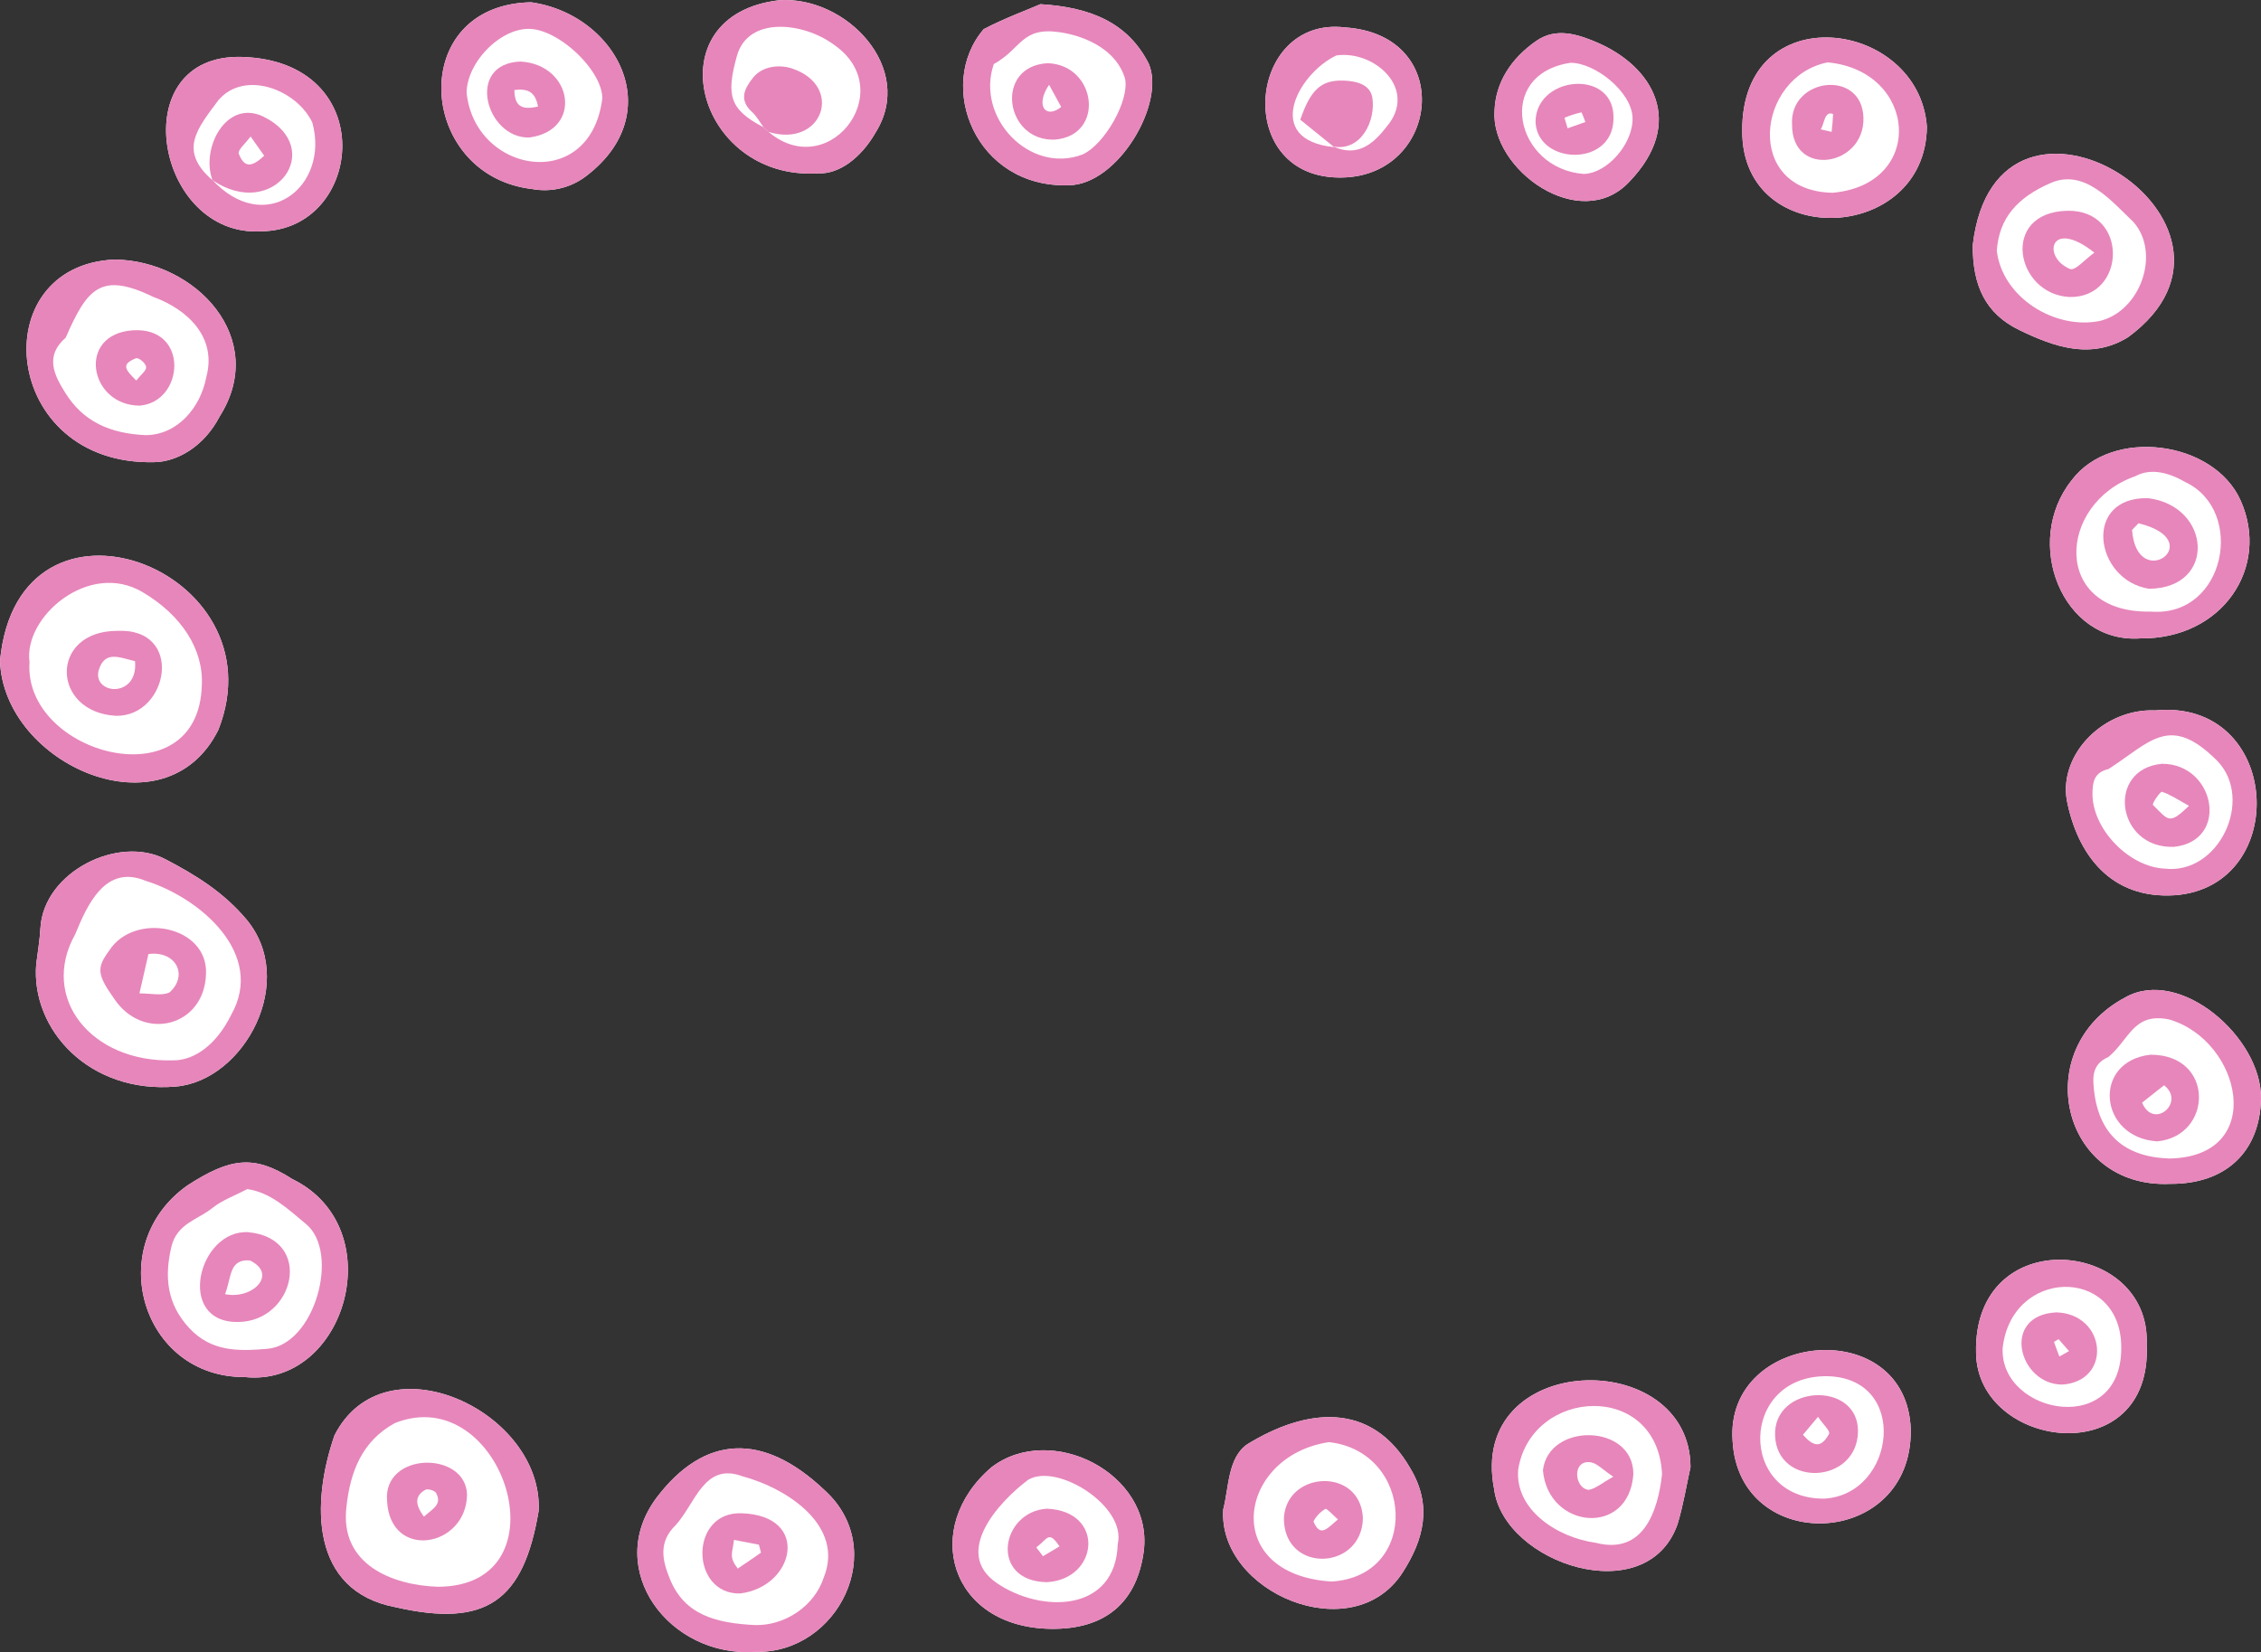 <svg xmlns="http://www.w3.org/2000/svg" width="1080" height="789.3" viewBox="0 0 1080 789.3">
  <rect x="0" y="0" width="1080" height="789.3" fill="#333333" stroke="none"/>
  <g id="Слой_2" data-name="Слой 2">
    <g id="Frame118_272946070">
      <g id="Frame118_272946070-2" data-name="Frame118_272946070">
        <g id="_272946070" data-name="272946070">
          <path d="M17.3,460.6c.7-5.7,1.7-11.4,2-17.1,1.5-27,37.3-44.7,59.7-33,14.6,7.6,27.7,15.8,38.4,28.4,25.1,29.4-.6,77.3-33.3,80.2C42.7,522.7,14.7,491.9,17.3,460.6Z" fill="#fff"/>
          <path d="M257.3,721.8c-7.2,43.2-25.1,55.9-68.2,46.1-41.2-7.7-40.4-50.2-29.3-82.2C183.8,638.7,259.5,674.3,257.3,721.8Z" fill="#fff"/>
          <path d="M0,315.7c8.8-91.8,134.7-43.9,104.3,33C79,399.6,1.7,365.4,0,315.7Z" fill="#fff"/>
          <path d="M116.9,657.9c-49.3.3-68-62.9-27.3-91.6,20.3-13.1,31.7-14.8,50-3C187.3,586.5,165.3,663,116.9,657.9Z" fill="#fff"/>
          <path d="M73.6,220.8c-73,1.7-81.8-94-18.9-96.8,38.6.4,73.9,37.6,50.2,75C97.5,213.3,84.6,220.7,73.6,220.8Z" fill="#fff"/>
          <path d="M360.9,789.2c-41.3,2.8-72.7-39.3-47.4-73.5,22.9-30.3,50.9-31.6,80.2-3.9C425.2,740.1,400.3,790.1,360.9,789.2Z" fill="#fff"/>
          <path d="M584.3,721.1c2.7-10.2,2.1-24.7,11.5-31.1,28-17.2,59.3-20.9,77.9,11.6,10.6,17.7,6.4,34-3.8,49.8C646.1,788.1,581.7,760.9,584.3,721.1Z" fill="#fff"/>
          <path d="M942.3,117.3c11.1-96.9,148.5-10.7,74.2,43.8-17.8,11-35.6,4.5-51.9-3.4S942.3,136.5,942.3,117.3Z" fill="#fff"/>
          <path d="M807.5,700.9c-2,9.1-3.5,18.4-6.2,27.3-14.6,41.6-83,18.9-87.6-16.7C700.7,645.4,807.2,642.7,807.5,700.9Z" fill="#fff"/>
          <path d="M1022.4,305c-37.5,2.6-56.4-46.1-32.8-75.6,19-25.3,67.9-19.1,80.7,9.8C1084.4,270.8,1061.8,305.4,1022.4,305Z" fill="#fff"/>
          <path d="M1029.4,339.4c60.6-5.8,65.2,84,9.6,88.3-30.9,2.1-46.8-19.6-51.8-45.6C983.6,359.9,1005.2,338.4,1029.4,339.4Z" fill="#fff"/>
          <path d="M1036.6,565.6c-52.2,2.4-67.6-64.6-21.4-89.1,26.1-14.7,65.2,19.2,64.8,48.4C1079.5,550.4,1063,565.8,1036.6,565.6Z" fill="#fff"/>
          <path d="M253.7,1.1c41,5.8,66.4,53.4,25.5,83.6a32.7,32.7,0,0,1-25.1,5.6C199.1,83.8,193.9,2.2,253.7,1.1Z" fill="#fff"/>
          <path d="M501.8,778.2c-48.3-.8-61.9-48.4-28.2-77.2,28.2-21.6,76.9,2.7,72.8,39.6C543.3,765.1,528.5,778.6,501.8,778.2Z" fill="#fff"/>
          <path d="M497,2c24.7,1.5,42,9.3,51.7,28.4,8.2,18.9-14.7,57.9-38.2,58.1-44.6,1.5-63.7-47.7-40.6-74.6C479.9,8.7,490.5,4.8,497,2Z" fill="#fff"/>
          <path d="M125.1,110.5c-50.9,3.4-66.5-84.9-9.6-83.3C181.9,29.1,173.9,109.7,125.1,110.5Z" fill="#fff"/>
          <path d="M832.2,62.8c-.6-65,84.4-53.8,88.2-2.3C919.9,116.4,832.3,120.1,832.2,62.8Z" fill="#fff"/>
          <path d="M912.7,683c.8,57.3-82.2,60.3-85.1,5.3C823.9,635.7,910.9,627.6,912.7,683Z" fill="#fff"/>
          <path d="M390.9,82.8C332.5,86.6,311.6,7,372.3.1c31.9-2.1,65.1,32.5,46,63.1C411.2,75.7,400.5,83.3,390.9,82.8Z" fill="#fff"/>
          <path d="M1025.4,642.1c3,61.6-80.9,50.5-81.5,4.3C942.4,583.8,1027.3,591.7,1025.4,642.1Z" fill="#fff"/>
          <path d="M713.9,52.7c.5-13.1,7.7-24.7,20-33.2,9.4-6.5,19.7-3.1,28.5.6,27.5,11.6,42.9,38.7,15.8,66.8C754.8,111.8,711.8,81.1,713.9,52.7Z" fill="#fff"/>
          <path d="M641.5,84.8c-52.9,1.5-46.2-77.4,1-71.7C695.2,16.6,687.8,83.6,641.5,84.8Z" fill="#fff"/>
        </g>
        <g id="_272946070-2" data-name="272946070">
          <path d="M17.3,460.6c.7-5.7,1.7-11.4,2-17.1,1.5-27,37.3-44.7,59.7-33,14.6,7.6,27.7,15.8,38.4,28.4,25.1,29.4-.6,77.3-33.3,80.2C42.7,522.7,14.7,491.9,17.3,460.6Zm65.3,46c10.6.1,21-7.9,27.8-21.7,16.6-29.2-15-56.1-40.9-64.1-19-7.9-27.6,11-33.6,25.6C18.9,476.7,43.5,507.7,82.6,506.6Z" fill="#e786bb"/>
          <path d="M257.3,721.8c-7.2,43.2-25.1,55.9-68.2,46.1-41.2-7.7-40.4-50.2-29.3-82.2C183.8,638.7,259.5,674.3,257.3,721.8Zm-48,36.3c62.3-.3,30.9-98.8-20.7-78.2-15.7,8.6-21.3,23.3-23.1,39.9C162.1,747.4,187.3,757.4,209.3,758.1Z" fill="#e786bb"/>
          <path d="M0,315.7c8.8-91.8,134.7-43.9,104.3,33C79,399.6,1.7,365.4,0,315.7Zm14.1.6c-3.2,44.2,80.8,66.9,82.3,11.1.9-17.2-9.8-33.6-28.3-44.5C42.5,267.7,11.1,294.8,14.1,316.3Z" fill="#e786bb"/>
          <path d="M116.9,657.9c-49.3.3-68-62.9-27.3-91.6,20.3-13.1,31.7-14.8,50-3C187.3,586.5,165.3,663,116.9,657.9Zm1.2-89.8c-6,3.2-12,5.3-16.6,9-6.9,5.6-16.9,7.4-19.6,18.4-3.5,14.7-2.1,27.6,8.5,39s23.5,11.1,37.4,9.9c22.5-2,34.7-45.8,18.5-59.5C137.5,577.6,129.3,569.7,118.1,568.1Z" fill="#e786bb"/>
          <path d="M73.6,220.8c-73,1.7-81.8-94-18.9-96.8,38.6.4,73.9,37.6,50.2,75C97.5,213.3,84.6,220.7,73.6,220.8Zm-3.8-12.9c15-.2,26-13.2,28.7-27.6,5.3-19.1-8.9-32.5-25.4-38.5-25-12.1-31.5-3.9-41.7,19.5-10.1,8.8-5.6,17.8-.2,26.4C39.6,201.2,52.3,207.2,69.8,207.9Z" fill="#e786bb"/>
          <path d="M360.9,789.2c-41.3,2.8-72.7-39.3-47.4-73.5,22.9-30.3,50.9-31.6,80.2-3.9C425.2,740.1,400.3,790.1,360.9,789.2Zm-.1-12.8c14,.3,28.2-8.9,32.7-22.8,9.8-24.3-16.9-42.4-38.9-48.3-18.2-6.8-22.4,12.9-31.8,23.3-8.5,8.2-6.4,17-2.8,25.8C326.9,771.4,341.7,775.5,360.8,776.4Z" fill="#e786bb"/>
          <path d="M584.3,721.1c2.7-10.2,2.1-24.7,11.5-31.1,28-17.2,59.3-20.9,77.9,11.6,10.6,17.7,6.4,34-3.8,49.8C646.1,788.1,581.7,760.9,584.3,721.1ZM636,755.6c42.6-2.5,39.5-62.1-1.2-66.6C591.1,695.5,582.4,752.2,636,755.6Z" fill="#e786bb"/>
          <path d="M942.3,117.3c11.1-96.9,148.5-10.7,74.2,43.8-17.8,11-35.6,4.5-51.9-3.4S942.3,136.5,942.3,117.3Zm11.5,2.5c2.6,22.3,27.8,38,49.4,33.5,19.4-4.9,28.9-32.4,15.9-47.2-10.5-10-23.4-25.7-39.5-18.7S954.9,104.2,953.8,119.8Z" fill="#e786bb"/>
          <path d="M807.5,700.9c-2,9.1-3.5,18.4-6.2,27.3-14.6,41.6-83,18.9-87.6-16.7C700.7,645.4,807.2,642.7,807.5,700.9Zm-13.6,3.4c-2.2-44.7-62.4-41.4-68.7-2.3-1.7,19,18.2,32.5,37.1,35.1C785.2,743,792,721.6,793.9,704.3Z" fill="#e786bb"/>
          <path d="M1022.4,305c-37.5,2.6-56.4-46.1-32.8-75.6,19-25.3,67.9-19.1,80.7,9.8C1084.4,270.8,1061.8,305.4,1022.4,305Zm5-12.8c35.7,2.8,45.4-48.3,16.4-61.9-7.6-4.4-16.3-6.9-23.8-2.8C982.6,240.5,979.8,293.2,1027.4,292.2Z" fill="#e786bb"/>
          <path d="M1029.4,339.4c60.6-5.8,65.2,84,9.6,88.3-30.9,2.1-46.8-19.6-51.8-45.6C983.6,359.9,1005.2,338.4,1029.4,339.4ZM1034,415c25.9,3,42.7-32.9,25.3-51.3-22.8-23-32-9.3-52.1,3.7-7.1,1.7-7.6,6.4-7.7,11.6C999.3,396,1016.9,414.2,1034,415Z" fill="#e786bb"/>
          <path d="M1036.6,565.6c-52.2,2.4-67.6-64.6-21.4-89.1,26.1-14.7,65.2,19.2,64.8,48.4C1079.5,550.4,1063,565.8,1036.6,565.6Zm-.3-12.1c47-.9,34.3-56.7-.4-66.5-16.9-3.3-18.7,9.6-28.8,18-7.6,3.3-7.6,9.3-6.9,15.5C1002.4,541.8,1014.6,552.8,1036.3,553.5Z" fill="#e786bb"/>
          <path d="M253.7,1.1c41,5.8,66.4,53.4,25.5,83.6a32.7,32.7,0,0,1-25.1,5.6C199.1,83.8,193.9,2.2,253.7,1.1Zm34,45.9c0-13.3-20.6-32.9-34.8-33.2s-30,16.3-30,30.6C226.9,83,282,92.5,287.7,47Z" fill="#e786bb"/>
          <path d="M501.8,778.2c-48.3-.8-61.9-48.4-28.2-77.2,28.2-21.6,76.9,2.7,72.8,39.6C543.3,765.1,528.5,778.6,501.8,778.2Zm32.1-40.5c4.3-18.1-29-39-42.8-30.7-14.2,10.7-36.1,34.8-15,49.3S532.9,770.5,533.9,737.7Z" fill="#e786bb"/>
          <path d="M497,2c24.7,1.5,42,9.3,51.7,28.4,8.2,18.9-14.7,57.9-38.2,58.1-44.6,1.5-63.7-47.7-40.6-74.6C479.9,8.7,490.5,4.8,497,2ZM474.7,30.6c-8.8,25.7,17.3,52.8,42.4,43.2,10.6-4.8,22.5-25.9,20.3-36.2-3.9-13.4-18.2-20.3-31.2-22.2C487.8,12.7,488,23.3,474.7,30.6Z" fill="#e786bb"/>
          <path d="M125.1,110.5c-50.9,3.4-66.5-84.9-9.6-83.3C181.9,29.1,173.9,109.7,125.1,110.5ZM101.5,86.1l-.5-.6c25.6,28.1,56.6,3.7,48.2-26.9-7.4-15.8-32.4-25.4-44.9-10.7C94.2,61.5,85.1,71.9,101.5,86.1Z" fill="#e786bb"/>
          <path d="M832.2,62.8c-.6-65,84.4-53.8,88.2-2.3C919.9,116.4,832.3,120.1,832.2,62.8Zm43.2,29.3c44.6-4,40.5-58.3-2.4-62.3C839,36.6,832.7,91.3,875.4,92.1Z" fill="#e786bb"/>
          <path d="M912.7,683c.8,57.3-82.2,60.3-85.1,5.3C823.9,635.7,910.9,627.6,912.7,683Zm-40-25.5c-42-.4-42.6,58.7-1.4,58.5C905.6,714.1,912.3,658.2,872.7,657.5Z" fill="#e786bb"/>
          <path d="M390.9,82.8C332.5,86.6,311.6,7,372.3.1c31.9-2.1,65.1,32.5,46,63.1C411.2,75.7,400.5,83.3,390.9,82.8Zm-26.2-22c29.4,29.2,66.2-17.3,33.4-39.6C384,10.8,357.4,7.4,352,26.7S348.8,52.4,364.7,60.8Z" fill="#e786bb"/>
          <path d="M1025.4,642.1c3,61.6-80.9,50.5-81.5,4.3C942.4,583.8,1027.3,591.7,1025.4,642.1Zm-12.2-.3c-1.7-36.9-52.4-35.8-56.6,2.3C955.2,676.2,1015.3,687.4,1013.2,641.8Z" fill="#e786bb"/>
          <path d="M713.9,52.7c.5-13.1,7.7-24.7,20-33.2,9.4-6.5,19.7-3.1,28.5.6,27.5,11.6,42.9,38.7,15.8,66.8C754.8,111.8,711.8,81.1,713.9,52.7Zm42.6,30.4c11.5-.3,23.9-14.9,23.3-27.1S762,30,750.2,30C713.9,35.4,723.5,80.6,756.5,83.1Z" fill="#e786bb"/>
          <path d="M641.5,84.8c-52.9,1.5-46.2-77.4,1-71.7C695.2,16.6,687.8,83.6,641.5,84.8Zm-4.2-14.5-.4-.3c11.4,5.2,19-1.1,25.3-9.3,15.5-18-5.7-36.9-23.9-34.2C619.8,35.3,603.1,66.9,637.3,70.3Z" fill="#e786bb"/>
          <path d="M364.7,60.8c-1.8-2.5-3.3-5.4-5.6-7.4-6.4-5.9-3.3-11.4.7-16.4s11.7-6.5,18.5-4.3C403.4,41.1,392.9,71,367,63Z" fill="#e786bb"/>
          <path d="M98.4,465.4c-.8,25.3-30.2,32.4-43.9,11.7-8.2-11.6-8.4-14.7-2.3-23C64.2,435.5,99.5,442.2,98.4,465.4Zm-27.5-9.6c-1.4,6.2-2.6,11.5-4.3,18.8,5.6,0,10.8,1.3,14.4-.5C90,466.1,84.2,454.1,70.9,455.8Z" fill="#e786bb"/>
          <path d="M184.9,717.2c-2.2-23.7,37.6-24.2,38.2-3.1C222.7,739.4,186.4,745.6,184.9,717.2Zm17.6,7.4c4.2-3.8,8.8-5.8,5.8-11.3-.6-1.2-4.1-2.2-5.2-1.5C198.3,714.6,198,718.5,202.5,724.6Z" fill="#e786bb"/>
          <path d="M56,301.4c32.3-1.5,24.5,40.9-.5,40.6C24.3,340.3,23.6,301.4,56,301.4Zm8.5,14.5c-7.7-1.9-14.6-5.2-17.4,4.5C44.3,331.9,66.1,333.8,64.5,315.9Z" fill="#e786bb"/>
          <path d="M113.7,631.6c-30,.4-19-44.4,5-42.9C150.1,591.8,140.8,631.4,113.7,631.6Zm-6.2-13.3c13.1,2.7,25.4-9.5,11.9-16.1C109.4,601.4,110.7,610,107.5,618.3Z" fill="#e786bb"/>
          <path d="M63.6,157.8c27-1.6,24.4,34.3,3.1,36C42.5,193.7,36.5,159.5,63.6,157.8Zm1.5,24c2.2-2.8,4.8-4.7,4.7-6.4s-3.1-4.4-4.7-4.3C57.8,174,59.6,176.4,65.1,181.8Z" fill="#e786bb"/>
          <path d="M354.5,723c32.9,1.2,25,35.2-1,38.3C329.6,761.8,329.1,721.8,354.5,723Zm9,18.8c-.3-1.2-.7-2.5-1-3.8l-11.9-2.3c-.8,6.7-2.5,8.1,1.8,13.7C356.4,746.7,360,744.3,363.5,741.8Z" fill="#e786bb"/>
          <path d="M613.3,725.1c1.4-22.5,36.6-24.2,37.7.2C650.5,750.6,613,751.8,613.3,725.1Zm25.8.8c-2.7-2.3-5.3-5.3-6-5a15,15,0,0,0-5.7,6C630.7,734.6,633.8,730.4,639.1,725.9Z" fill="#e786bb"/>
          <path d="M988.5,141.9c-25.9-1.4-33.2-40.5-1-41.2C1017,100.1,1015.7,142.5,988.5,141.9Zm11.9-21.2c-21.3-16.9-25.2,2.4-11.4,7.9C991.8,128.9,994.9,124.8,1000.4,120.7Z" fill="#e786bb"/>
          <path d="M780.2,704.3c-2.1,30.2-40.9,26.2-43.2-1.9C739.8,679.4,780.3,680.2,780.2,704.3Zm-9.6,1.2c-5.1-3.4-7.6-6.2-10.4-6.8-9.4-1.8-8.4,12.3-1.4,13.1C762.1,711.3,765.1,708.6,770.6,705.5Z" fill="#e786bb"/>
          <path d="M1026.5,281.3c-26-4.1-31.9-43.9-.5-43.3C1056.3,241.7,1058.9,281,1026.5,281.3Zm-5-31.3-3.1,3.2C1020.7,283.7,1055.7,258.4,1021.5,250Z" fill="#e786bb"/>
          <path d="M1038.3,404.6c-27.5.8-32.4-37.3-5.5-39.7C1058.3,365,1065.1,401.9,1038.3,404.6Zm7.3-19.6c-5.6-3.1-9.1-5.5-12.9-6.7-.8-.3-4.9,5.7-4.3,6.3C1036,392.1,1036.1,394.1,1045.6,385Z" fill="#e786bb"/>
          <path d="M1030.4,545.3c-28-1.8-31.2-38.3-3.2-41.4C1058,503.8,1057.1,542.8,1030.4,545.3Zm-7.2-18.5c5.5,13.2,20.9-.2,10.5-8.3Z" fill="#e786bb"/>
          <path d="M248.5,29.4c25.1,1.3,30.2,32.9,4.3,36.3C232.2,66.2,222.2,30.5,248.5,29.4ZM257,50.9c-1.4-7.4-5.2-8.6-11.3-7.9C245.8,50.7,249.1,52.7,257,50.9Z" fill="#e786bb"/>
          <path d="M500,755.9c-27.6-.5-22-33.8.1-35.1C528.1,722,524.8,754.6,500,755.9Zm-5-16.6,3.2,4.2,7.9-4.7C500.8,731,500.5,735.2,495,739.3Z" fill="#e786bb"/>
          <path d="M503.9,66.7c-24,1-29.1-35.1-3.5-36.5C523.8,30.9,528.1,64.7,503.9,66.7Zm-2.8-26.2c-6.8,10.1-1.5,16.5,5.8,10.6Z" fill="#e786bb"/>
          <path d="M101.5,86.1c-5.7-15.2,6.5-38.7,24.1-30.5C156.4,70.7,130.9,106,101.5,86.1Zm18.2-20.9c-2.8,3.8-5.8,6-5.7,8.1,2.9,7.7,6.9,6,12.2,1.1Z" fill="#e786bb"/>
          <path d="M856,59.5c-1.3-22.4,33.4-26.7,34.1-3.3S855.9,85.2,856,59.5Zm13.7,2.3,5.2,1.2c.3-2.8.6-5.6.7-8.5C871.5,52.7,871.4,59.3,869.7,61.8Z" fill="#e786bb"/>
          <path d="M887.5,683.9c-.4,25.2-38.4,26.9-39.6,2.2S887.7,659.5,887.5,683.9Zm-19.1-7-7.2,8.6c5.1,5.7,8.7,6.5,12.5-.5C874.2,683.5,871.1,680.9,868.4,676.9Z" fill="#e786bb"/>
          <path d="M985,661.5c-20.8-.1-29.4-33.2-2.7-34.5C1006.3,627.8,1009,660,985,661.5Zm-1.7-21.7-2.2,1.3c.8,2.3,1.7,4.6,2.6,7l4.6-2.6Z" fill="#e786bb"/>
          <path d="M770.7,56.5c0,23.5-36.2,22.4-37.2,1.9C733.4,36.1,771.2,32.6,770.7,56.5Zm-23.4-.2,1.5,5,8.5-3c-.7-1.6-1.7-4.7-2-4.6A44,44,0,0,0,747.3,56.3Z" fill="#e786bb"/>
          <path d="M637.3,70.3,621.1,57.2c5-14.6,10.1-19,20.6-18.7,6.1.2,12.6,1.7,13.8,8,1.8,10.9-5.2,26-18.7,23.5Z" fill="#e786bb"/>
        </g>
      </g>
    </g>
  </g>
</svg>
